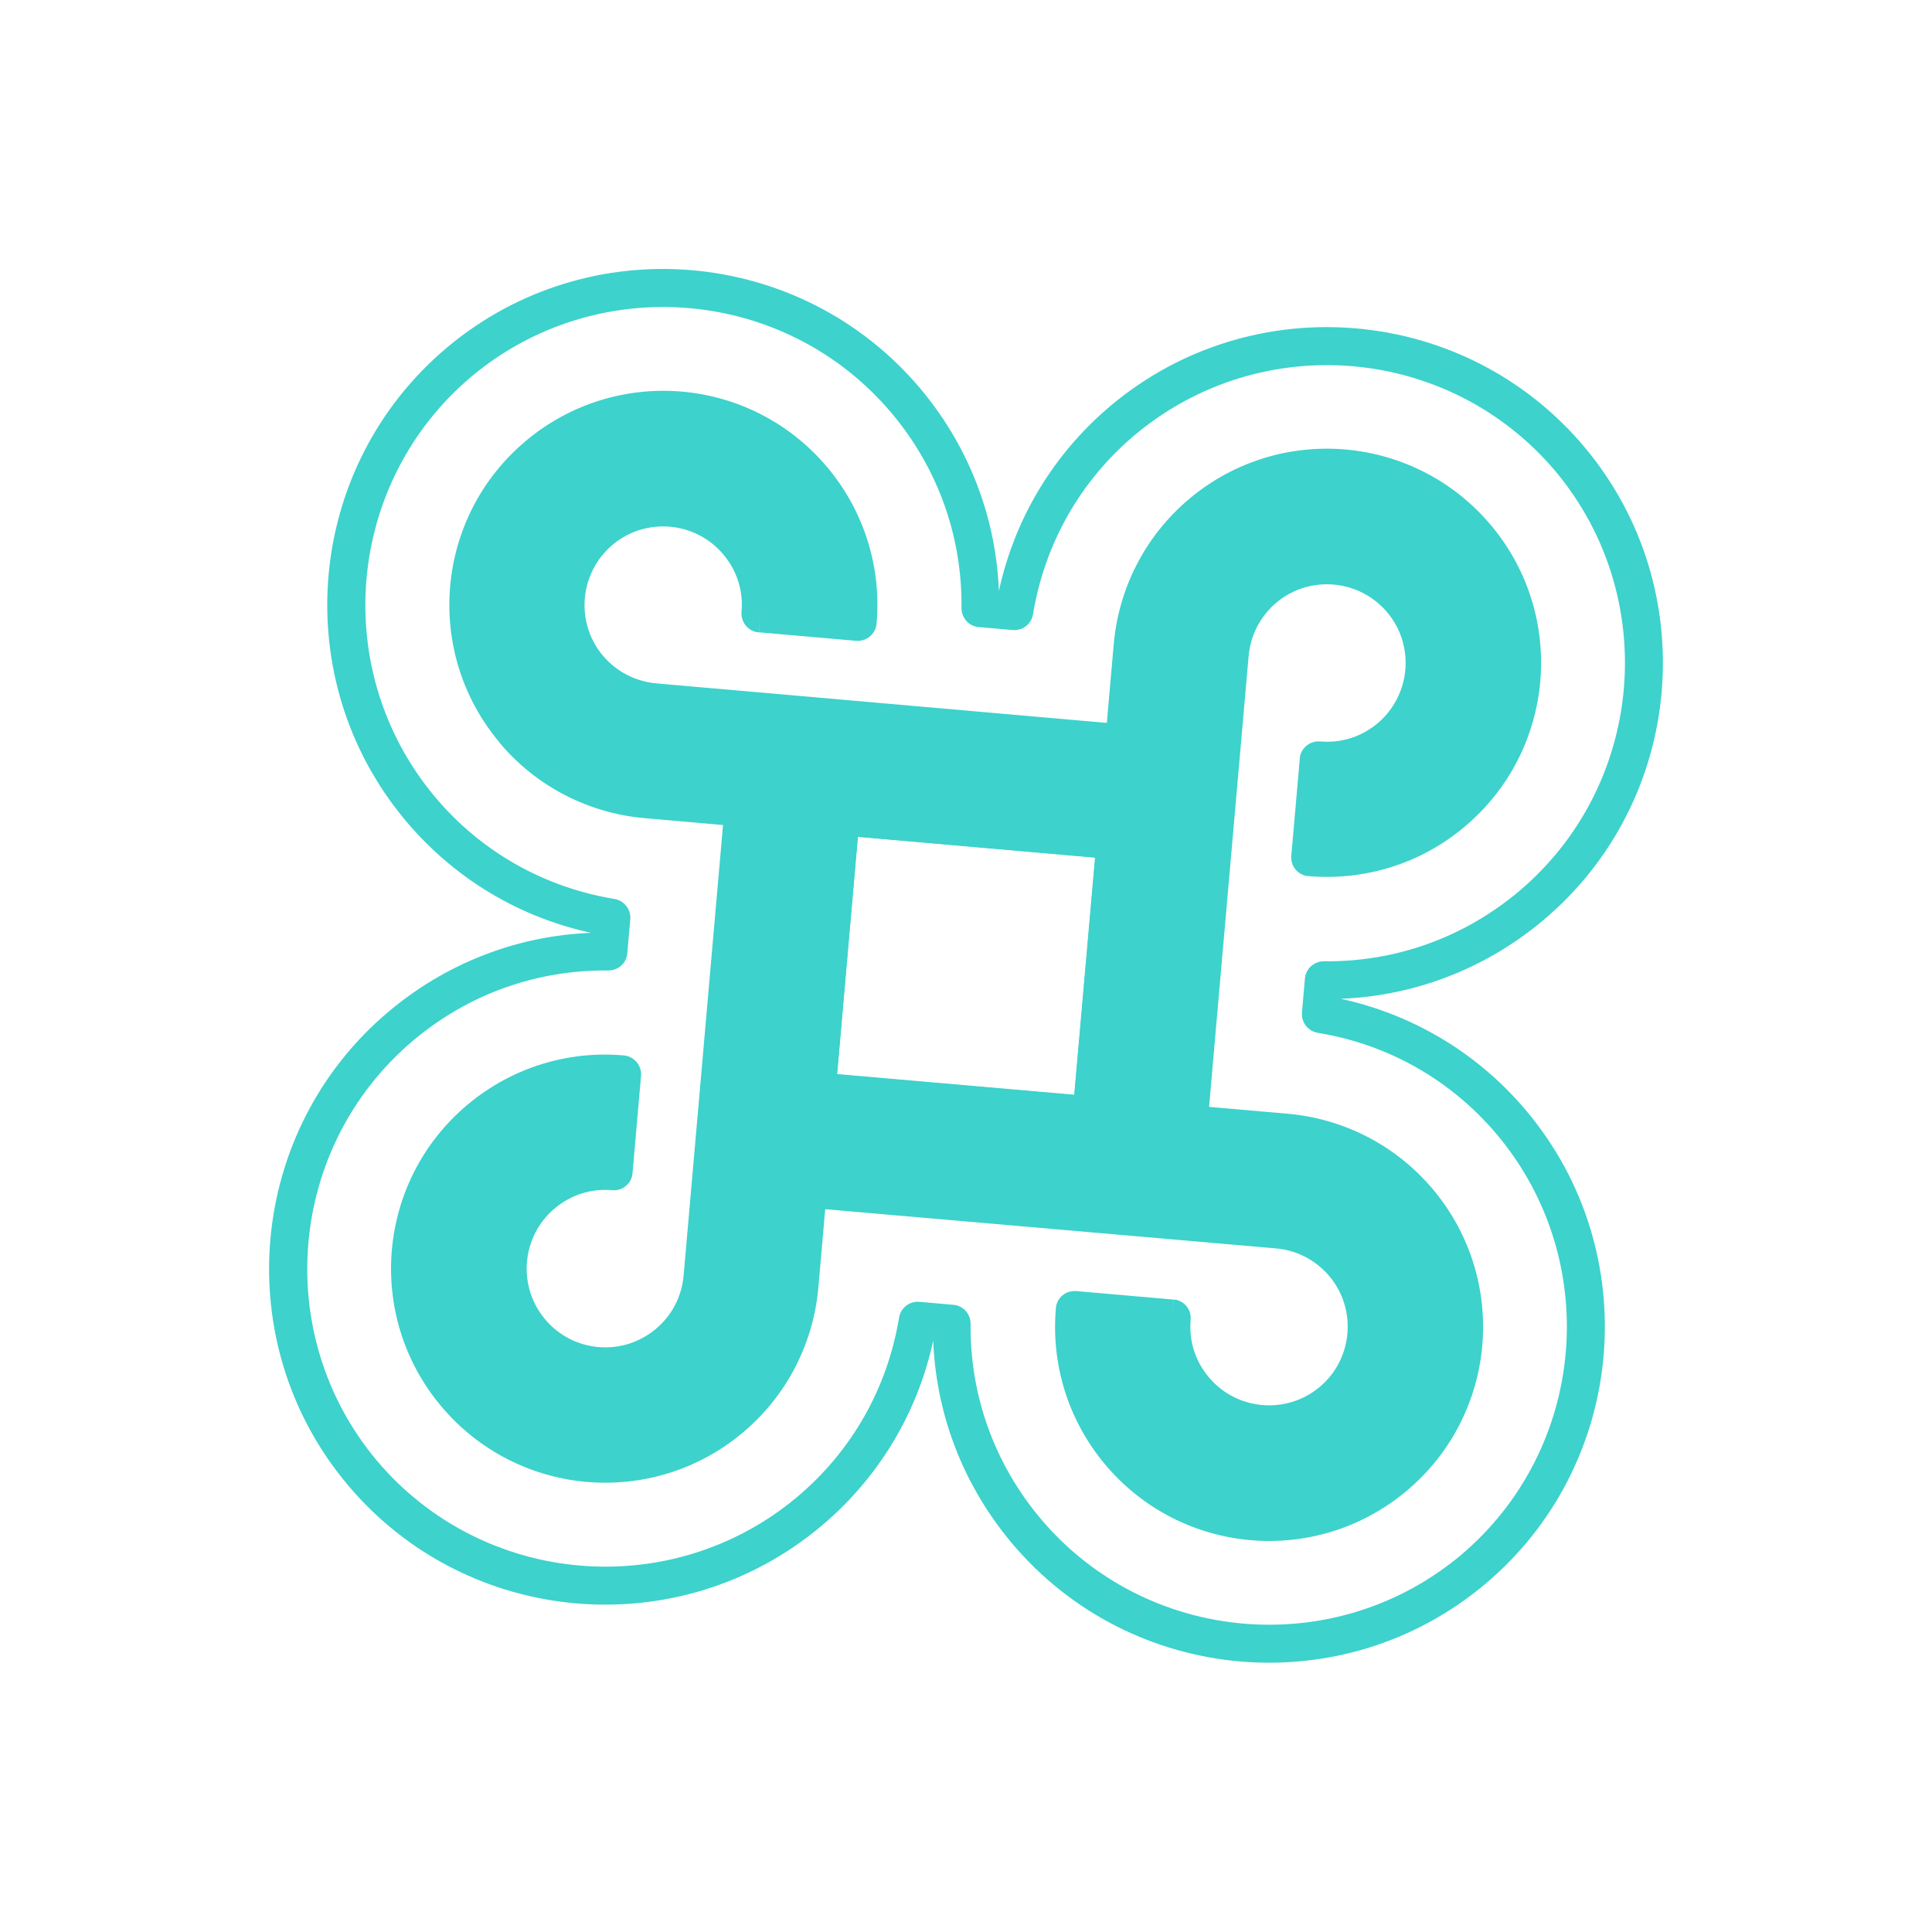 <svg width="180" height="180" viewBox="0 0 180 180" fill="none" xmlns="http://www.w3.org/2000/svg">
<g filter="url(#filter0_d_12_57)">
<path d="M109.174 118.825C108.963 121.239 109.701 123.596 111.265 125.459C114.491 129.304 120.237 129.796 124.07 126.58C127.902 123.363 128.406 117.608 125.19 113.775C123.626 111.911 121.434 110.775 119.02 110.564L75.294 106.727L76.086 97.674L119.812 101.51C124.446 101.915 128.936 104.1 132.162 107.945C138.614 115.634 137.611 127.102 129.922 133.554C122.233 140.005 110.765 139.002 104.313 131.313C101.087 127.469 99.725 122.679 100.13 118.045L109.174 118.825Z" fill="#3DD2CC"/>
<path d="M109.174 118.825L107.428 118.672C107.165 121.549 108.068 124.387 109.927 126.602C113.772 131.185 120.627 131.785 125.21 127.939C129.793 124.094 130.381 117.248 126.547 112.656C124.688 110.44 122.061 109.07 119.172 108.817L77.192 105.134L77.677 99.594L119.659 103.256C123.862 103.624 127.893 105.595 130.804 109.064C131.099 109.416 131.535 109.649 131.999 109.679C132.464 109.709 132.931 109.576 133.283 109.281C133.635 108.986 133.868 108.55 133.898 108.086C133.928 107.621 133.795 107.154 133.5 106.802C133.205 106.45 132.769 106.217 132.305 106.187C131.84 106.157 131.372 106.29 131.021 106.585C130.669 106.88 130.436 107.316 130.406 107.78C130.376 108.245 130.509 108.712 130.804 109.064C136.625 116.024 135.709 126.36 128.78 132.194C121.82 138.014 111.485 137.099 105.65 130.17C102.729 126.689 101.51 122.379 101.866 118.186L100.12 118.033L99.967 119.779L109.021 120.571L109.174 118.825L107.428 118.672L109.174 118.825L109.326 117.079L100.273 116.287C99.82 116.247 99.341 116.39 98.989 116.685C98.637 116.98 98.404 117.416 98.374 117.88C97.929 122.967 99.424 128.224 102.964 132.444C110.046 140.883 122.613 141.983 131.052 134.901C139.491 127.82 140.591 115.253 133.51 106.814C133.215 106.462 132.779 106.228 132.314 106.199C131.85 106.169 131.382 106.302 131.031 106.597C130.679 106.892 130.445 107.327 130.416 107.792C130.386 108.256 130.519 108.724 130.814 109.076C131.109 109.427 131.545 109.661 132.009 109.691C132.473 109.72 132.941 109.588 133.293 109.293C133.644 108.998 133.878 108.562 133.908 108.097C133.938 107.633 133.805 107.165 133.51 106.814C129.979 102.606 125.051 100.209 119.964 99.764L76.236 95.949C75.266 95.864 74.411 96.582 74.326 97.552L73.534 106.606C73.494 107.058 73.637 107.538 73.932 107.89C74.227 108.241 74.663 108.475 75.127 108.505L118.867 112.31C120.828 112.481 122.573 113.394 123.853 114.896C126.45 117.991 126.044 122.625 122.95 125.222C119.856 127.818 115.221 127.413 112.625 124.318C111.356 122.806 110.76 120.93 110.931 118.968C110.973 118.494 110.828 118.036 110.533 117.684C110.228 117.321 109.802 117.099 109.338 117.069L109.174 118.825Z" fill="#3DD2CC"/>
<path d="M57.186 105.143C54.772 104.932 52.416 105.67 50.552 107.234C46.719 110.45 46.215 116.206 49.432 120.039C52.657 123.883 58.392 124.385 62.224 121.169C64.088 119.605 65.225 117.413 65.436 114.999L69.272 71.273L78.326 72.065L74.489 115.791C74.084 120.425 71.911 124.905 68.066 128.131C60.377 134.583 48.909 133.58 42.448 125.879C35.986 118.178 36.999 106.722 44.688 100.27C48.533 97.044 53.322 95.682 57.956 96.088L57.186 105.143Z" fill="#3DD2CC"/>
<path d="M57.186 105.143L57.339 103.397C54.462 103.134 51.624 104.037 49.409 105.896C44.826 109.742 44.227 116.597 48.072 121.18C51.918 125.763 58.761 126.372 63.344 122.527C63.707 122.222 63.929 121.796 63.959 121.331C64 120.857 63.856 120.399 63.561 120.048L62.213 121.179L63.344 122.527C65.559 120.668 66.929 118.04 67.192 115.163L70.866 73.171L76.406 73.656L72.743 115.638C72.366 119.83 70.417 123.862 66.936 126.783C66.314 127.304 66.127 128.2 66.498 128.928C66.869 129.655 67.693 130.042 68.482 129.84L68.067 128.131L66.936 126.783C59.975 132.604 49.64 131.689 43.796 124.748C37.975 117.787 38.89 107.452 45.819 101.618C49.3 98.697 53.61 97.478 57.804 97.834L57.957 96.087L56.211 95.935L55.419 104.988L57.186 105.143L57.339 103.397L57.186 105.143L58.932 105.296L59.724 96.242C59.809 95.272 59.091 94.416 58.121 94.332C53.046 93.877 47.777 95.381 43.557 98.922C35.118 106.003 34.019 118.571 41.1 127.01C48.181 135.449 60.758 136.56 69.198 129.479C69.819 128.958 70.006 128.062 69.635 127.334C69.264 126.607 68.44 126.22 67.651 126.422L68.067 128.131L69.198 129.479C73.417 125.938 75.802 121.021 76.247 115.934L80.072 72.217C80.112 71.765 79.969 71.285 79.674 70.934C79.379 70.582 78.943 70.348 78.479 70.319L69.425 69.526C68.455 69.442 67.599 70.16 67.515 71.13L63.69 114.846C63.507 116.817 62.605 118.552 61.093 119.821C60.742 120.116 60.508 120.552 60.478 121.016C60.449 121.48 60.581 121.948 60.877 122.3L62.224 121.169L61.093 119.821C57.999 122.417 53.364 122.012 50.78 118.908C48.183 115.813 48.589 111.179 51.683 108.582C53.195 107.313 55.072 106.717 57.033 106.889C57.508 106.93 57.966 106.786 58.317 106.491C58.681 106.186 58.902 105.76 58.932 105.296L57.186 105.143Z" fill="#3DD2CC"/>
<path d="M122.846 66.826C125.272 67.027 127.617 66.298 129.48 64.734C133.325 61.509 133.817 55.763 130.601 51.93C127.375 48.086 121.641 47.584 117.786 50.798C115.923 52.362 114.786 54.554 114.575 56.968L110.748 100.706L101.695 99.914L105.531 56.188C105.936 51.553 108.121 47.064 111.966 43.838C119.667 37.376 131.123 38.389 137.585 46.09C144.036 53.779 143.033 65.247 135.344 71.699C131.5 74.925 126.71 76.287 122.076 75.881L122.846 66.826Z" fill="#3DD2CC"/>
<path d="M122.846 66.826L122.693 68.572C125.57 68.835 128.408 67.931 130.623 66.073C135.206 62.227 135.806 55.372 131.96 50.789C128.114 46.206 121.271 45.597 116.667 49.44C116.303 49.745 116.082 50.171 116.052 50.636C116.01 51.11 116.155 51.568 116.45 51.919L117.798 50.788L116.667 49.44C114.451 51.299 113.081 53.927 112.828 56.816L109.155 98.807L103.615 98.323L107.277 56.341C107.654 52.149 109.615 48.107 113.075 45.184C113.673 44.682 113.864 43.863 113.568 43.153C113.271 42.442 112.527 42.008 111.76 42.093L111.944 43.836L113.075 45.184C120.045 39.375 130.371 40.278 136.215 47.219C142.035 54.179 141.132 64.505 134.191 70.349C130.71 73.27 126.4 74.49 122.207 74.133L122.054 75.879L123.8 76.032L124.592 66.979L122.846 66.826L122.693 68.572L122.846 66.826L121.1 66.673L120.308 75.727C120.266 76.201 120.411 76.659 120.706 77.01C121.011 77.374 121.437 77.596 121.901 77.626C126.979 78.059 132.245 76.576 136.455 73.023C144.894 65.942 145.994 53.375 138.912 44.935C131.831 36.496 119.254 35.385 110.815 42.466C110.217 42.968 110.026 43.788 110.322 44.498C110.618 45.208 111.362 45.642 112.13 45.557L111.946 43.814L110.815 42.466C106.607 45.997 104.21 50.925 103.765 56.012L99.929 99.738C99.844 100.708 100.562 101.563 101.532 101.648L110.585 102.44C111.555 102.525 112.411 101.807 112.496 100.837L116.33 57.133C116.514 55.161 117.415 53.426 118.917 52.146C119.269 51.851 119.502 51.415 119.532 50.951C119.562 50.486 119.429 50.019 119.134 49.667L117.786 50.798L118.917 52.146C122.011 49.55 126.646 49.955 129.252 53.061C131.849 56.156 131.434 60.778 128.349 63.387C126.837 64.655 124.972 65.242 122.999 65.08C122.029 64.995 121.173 65.713 121.088 66.683L122.846 66.826Z" fill="#3DD2CC"/>
<path d="M75.374 136.84L76.722 135.709L75.374 136.84L76.505 138.188C82.284 133.339 86.036 126.695 87.246 119.329L85.511 119.046L85.358 120.792L88.527 121.07L88.68 119.324L86.922 119.3C86.834 126.765 89.397 133.961 94.246 139.74C105.34 152.961 125.117 154.702 138.35 143.599C151.583 132.495 153.303 112.716 142.209 99.494C137.36 93.716 130.704 89.973 123.349 88.754L123.067 90.489L124.813 90.642L125.091 87.473L123.345 87.32L123.321 89.077C130.786 89.166 137.994 86.593 143.773 81.744C156.982 70.659 158.714 50.871 147.619 37.649C136.516 24.416 116.737 22.697 103.505 33.779C103.154 34.074 102.92 34.51 102.89 34.974C102.861 35.439 102.994 35.906 103.289 36.258L104.637 35.127L103.505 33.779C97.727 38.628 93.974 45.272 92.765 52.638L94.5 52.92L94.653 51.174L91.484 50.897L91.331 52.643L93.088 52.667C93.177 45.202 90.604 37.994 85.765 32.227C74.671 19.006 54.882 17.274 41.66 28.368C28.427 39.472 26.708 59.251 37.802 72.472C38.097 72.824 38.533 73.058 38.997 73.088C39.462 73.117 39.929 72.984 40.281 72.689L39.15 71.341L37.802 72.472C42.651 78.251 49.295 82.004 56.661 83.213L56.943 81.478L55.197 81.325L54.92 84.494L56.666 84.647L56.69 82.889C49.215 82.79 42.017 85.374 36.238 90.223C23.017 101.317 21.285 121.106 32.38 134.327C43.483 147.56 63.262 149.28 76.493 138.198C76.845 137.903 77.079 137.467 77.109 137.002C77.138 136.538 77.005 136.07 76.71 135.719L75.374 136.84L74.243 135.492C62.491 145.314 44.965 143.78 35.097 132.067C25.275 120.315 26.809 102.789 38.522 92.921C43.667 88.603 50.023 86.346 56.674 86.418C57.597 86.423 58.374 85.73 58.444 84.813L58.721 81.644C58.8 80.739 58.157 79.901 57.257 79.757C50.694 78.672 44.825 75.368 40.517 70.234C40.222 69.882 39.787 69.649 39.322 69.619C38.858 69.589 38.39 69.722 38.038 70.017L39.169 71.365L40.517 70.234C30.686 58.47 32.219 40.944 43.932 31.076C55.685 21.254 73.222 22.778 83.079 34.501C87.396 39.646 89.653 46.002 89.582 52.653C89.577 53.576 90.269 54.353 91.186 54.423L94.355 54.7C95.26 54.779 96.099 54.136 96.243 53.236C97.327 46.673 100.632 40.804 105.766 36.496C106.117 36.202 106.351 35.766 106.381 35.301C106.41 34.837 106.278 34.369 105.983 34.017L104.635 35.149L105.766 36.496C117.53 26.665 135.055 28.198 144.924 39.911C154.745 51.664 153.212 69.189 141.499 79.058C136.353 83.375 129.998 85.632 123.346 85.561C122.424 85.556 121.656 86.26 121.577 87.165L121.3 90.334C121.221 91.24 121.864 92.078 122.764 92.222C129.317 93.295 135.195 96.611 139.503 101.745C149.334 113.509 147.801 131.034 136.088 140.903C124.336 150.724 106.81 149.191 96.942 137.478C92.624 132.332 90.358 125.965 90.427 119.335C90.432 118.413 89.74 117.635 88.823 117.566L85.654 117.289C84.748 117.209 83.91 117.853 83.766 118.753C82.682 125.315 79.377 131.184 74.243 135.492C73.891 135.787 73.658 136.223 73.628 136.687C73.598 137.152 73.731 137.619 74.026 137.971L75.374 136.84L74.243 135.492L75.374 136.84Z" fill="#3DD2CC"/>
<path d="M70.857 53.165C71.068 50.751 70.329 48.395 68.765 46.531C65.549 42.698 59.794 42.195 55.961 45.411C52.128 48.627 51.615 54.371 54.841 58.215C56.404 60.079 58.597 61.216 61.011 61.427L104.739 65.242L103.947 74.295L60.209 70.469C55.575 70.063 51.094 67.89 47.869 64.046C41.417 56.357 42.42 44.889 50.109 38.437C57.81 31.975 69.266 32.988 75.718 40.677C78.944 44.522 80.306 49.311 79.9 53.946L70.857 53.165Z" fill="#3DD2CC"/>
<path d="M70.857 53.165L72.603 53.318C72.854 50.451 71.962 47.604 70.102 45.41C66.256 40.827 59.401 40.227 54.818 44.073C50.235 47.918 49.626 54.761 53.481 59.356C53.786 59.719 54.212 59.941 54.676 59.971C55.151 60.013 55.608 59.868 55.96 59.573L54.829 58.225L53.481 59.356C55.34 61.571 57.968 62.942 60.845 63.204L102.828 66.845L102.354 72.397L60.374 68.713C56.17 68.345 52.138 66.396 49.217 62.915C48.685 62.282 47.799 62.106 47.072 62.477C46.344 62.848 45.967 63.684 46.17 64.473L47.88 64.036L49.228 62.905C43.408 55.944 44.323 45.609 51.252 39.775C58.212 33.954 68.548 34.869 74.382 41.798C77.303 45.28 78.522 49.589 78.166 53.783L79.912 53.936L80.065 52.19L71.011 51.398L70.857 53.165L72.603 53.318L70.857 53.165L70.704 54.911L79.758 55.703C80.728 55.788 81.583 55.07 81.668 54.1C82.123 49.025 80.618 43.756 77.078 39.536C69.996 31.097 57.429 29.998 48.99 37.079C40.551 44.16 39.451 56.728 46.532 65.167C47.064 65.8 47.95 65.975 48.677 65.604C49.405 65.234 49.782 64.398 49.579 63.609L47.869 64.046L46.521 65.177C50.061 69.396 54.979 71.781 60.066 72.227L103.792 76.063C104.266 76.104 104.724 75.96 105.076 75.665C105.439 75.36 105.661 74.934 105.691 74.47L106.483 65.416C106.568 64.446 105.85 63.59 104.88 63.505L61.154 59.669C59.182 59.486 57.438 58.573 56.167 57.082C55.872 56.731 55.436 56.497 54.972 56.467C54.508 56.438 54.04 56.57 53.688 56.865L54.819 58.213L56.167 57.082C53.571 53.988 53.986 49.365 57.071 46.757C60.165 44.16 64.799 44.566 67.396 47.66C68.665 49.172 69.261 51.049 69.089 53.011C69.004 53.981 69.722 54.836 70.692 54.921L70.857 53.165Z" fill="#3DD2CC"/>
<path d="M78.338 72.055L78.185 73.801L102.048 75.889L100.103 97.994L77.996 96.07L80.084 72.208L78.338 72.055L78.185 73.801L78.338 72.055L76.592 71.902L74.351 97.511C74.312 97.964 74.454 98.443 74.749 98.795C75.044 99.146 75.48 99.38 75.945 99.41L101.563 101.662C102.533 101.747 103.389 101.029 103.474 100.059L105.714 74.45C105.799 73.48 105.081 72.624 104.111 72.539L78.481 70.297C78.028 70.257 77.549 70.4 77.197 70.695C76.845 70.99 76.612 71.426 76.582 71.89L78.338 72.055Z" fill="#3DD2CC"/>
</g>
<defs>
<filter id="filter0_d_12_57" x="0" y="0" width="180" height="179.993" filterUnits="userSpaceOnUse" color-interpolation-filters="sRGB">
<feFlood flood-opacity="0" result="BackgroundImageFix"/>
<feColorMatrix in="SourceAlpha" type="matrix" values="0 0 0 0 0 0 0 0 0 0 0 0 0 0 0 0 0 0 127 0" result="hardAlpha"/>
<feOffset dy="4"/>
<feGaussianBlur stdDeviation="12.5"/>
<feComposite in2="hardAlpha" operator="out"/>
<feColorMatrix type="matrix" values="0 0 0 0 0.239 0 0 0 0 0.824 0 0 0 0 0.8 0 0 0 0.2 0"/>
<feBlend mode="normal" in2="BackgroundImageFix" result="effect1_dropShadow_12_57"/>
<feBlend mode="normal" in="SourceGraphic" in2="effect1_dropShadow_12_57" result="shape"/>
</filter>
</defs>
</svg>
